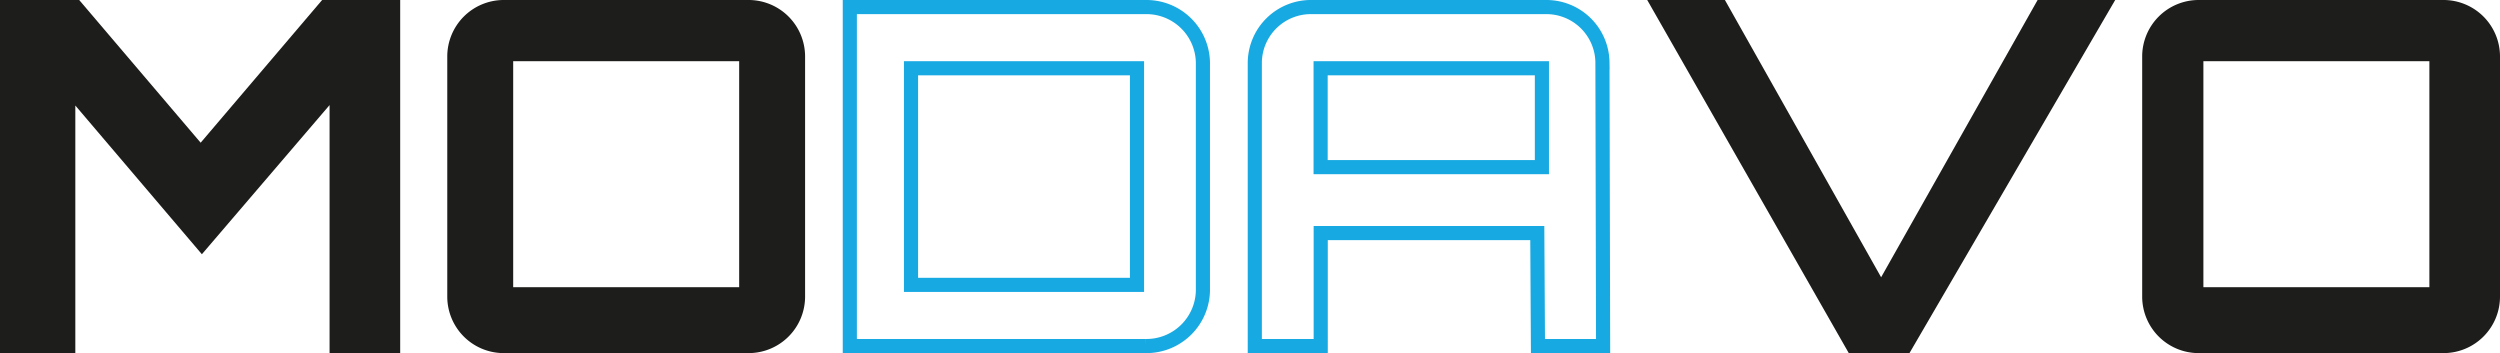 <svg xmlns="http://www.w3.org/2000/svg" viewBox="0 0 531 75"><defs><style>.cls-1{fill:#1d1d1b;}.cls-2{fill:none;stroke:#17a9e2;stroke-miterlimit:10;stroke-width:3px;}</style></defs><g id="Camada_2" data-name="Camada 2"><g id="Camada_2-2" data-name="Camada 2"><polygon class="cls-1" points="0 75 16 75 16 22.41 42.88 54 70 22.32 70 75 85 75 85 0 68.42 0 42.62 30.31 16.82 0 0 0 0 75"/><path class="cls-1" d="M159,0H107A12,12,0,0,0,95,12V63a12,12,0,0,0,12,12h52a12,12,0,0,0,12-12V12A12,12,0,0,0,159,0Zm-2,61H109V13h48Z"/><path class="cls-1" d="M519,0H467a12,12,0,0,0-12,12V63a12,12,0,0,0,12,12h52a12,12,0,0,0,12-12V12A12,12,0,0,0,519,0Zm-3,61H468V13h48Z"/><path class="cls-2" d="M180.5,73.5h62.87A12,12,0,0,0,255.5,61.78V13.22A12,12,0,0,0,243.37,1.5H180.5Zm61-13h-48v-46l48,0Z"/><path class="cls-2" d="M340.5,73.5l-.14-60.27a11.91,11.91,0,0,0-12-11.73H278.52a11.91,11.91,0,0,0-12,11.73V73.5h14v-24h46l.14,24Z"/><rect class="cls-2" x="280.5" y="14.5" width="47" height="21"/><polygon class="cls-1" points="432.79 0 449.27 0 405.57 75 392.68 75 349.87 0 366.37 0 399.55 58.89 399.55 58.89 432.79 0"/></g></g></svg>